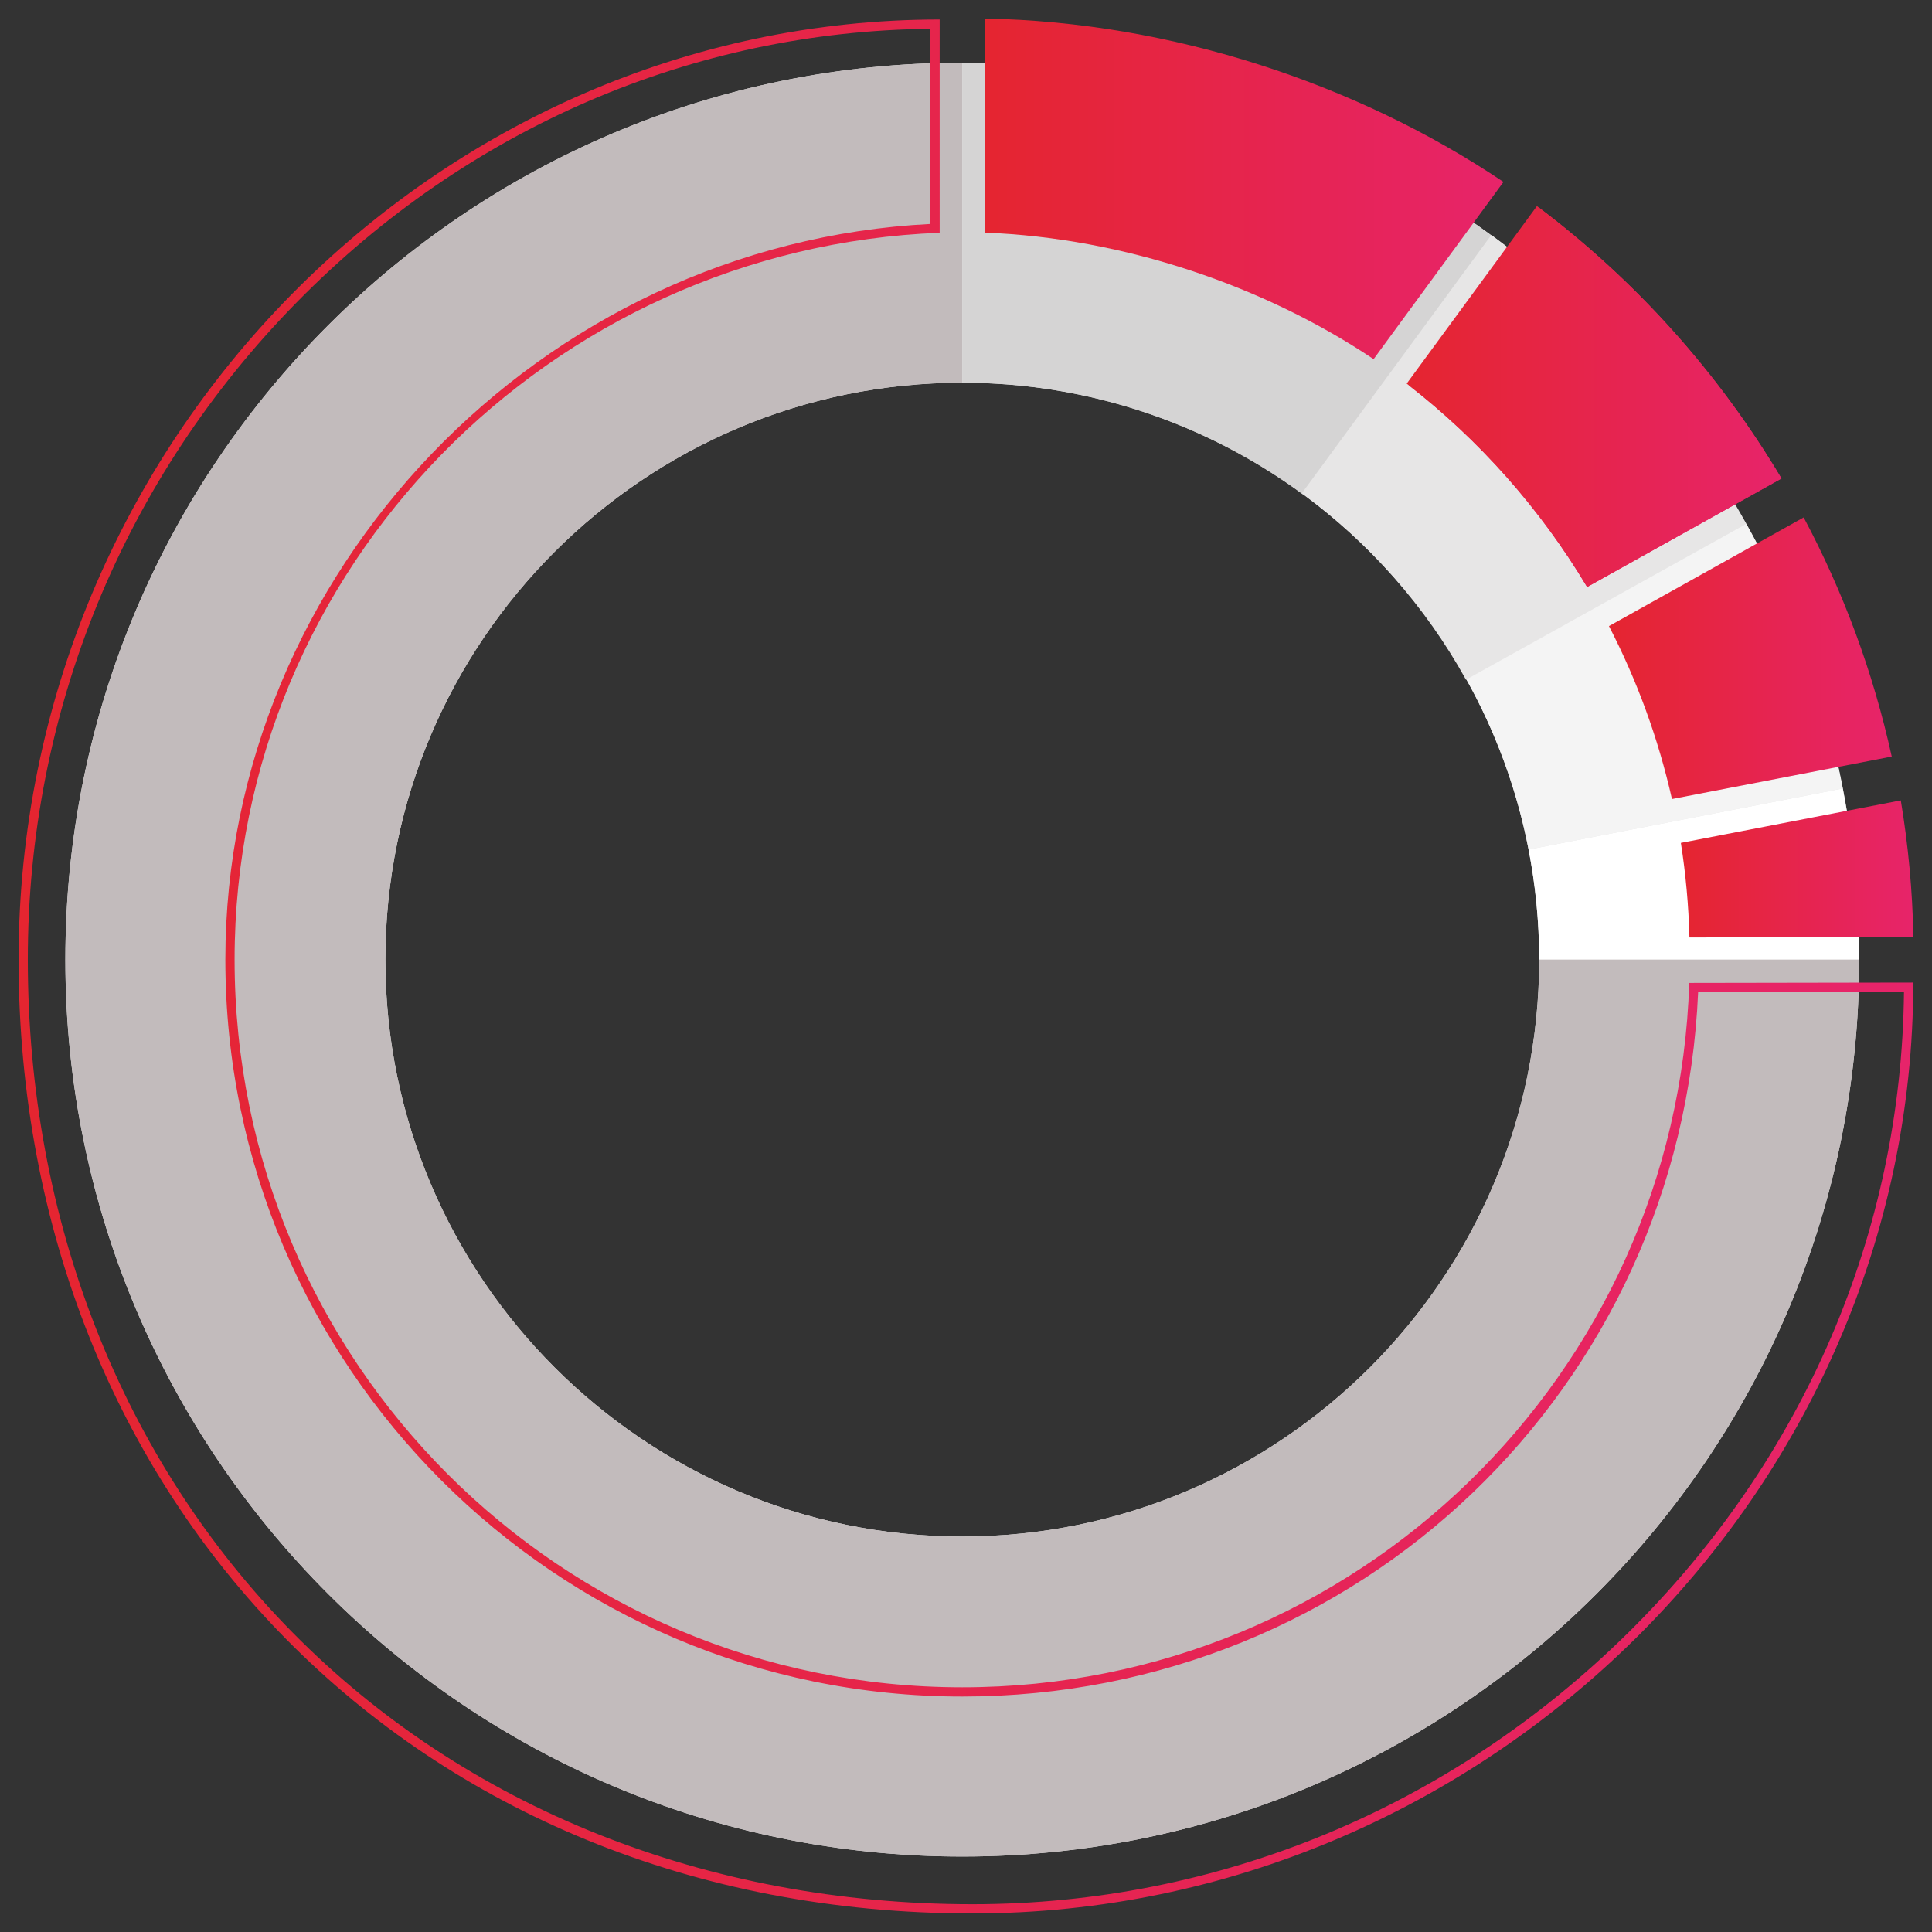 <?xml version="1.0" encoding="iso-8859-1"?>
<!-- Generator: Adobe Illustrator 22.1.0, SVG Export Plug-In . SVG Version: 6.00 Build 0)  -->
<svg version="1.1" id="&#x421;&#x43B;&#x43E;&#x439;_1"
	 xmlns="http://www.w3.org/2000/svg" xmlns:xlink="http://www.w3.org/1999/xlink" x="0px" y="0px" viewBox="0 0 260 260"
	 style="enable-background:new 0 0 260 260;" xml:space="preserve">
<rect x="0" y="0" width="260" height="260" fill="#333333" stroke="none"/>
<g>
	<path style="fill:#E7E6E6;" d="M129.499,51.503c42.81,0,77.639,34.829,77.639,77.639s-34.829,77.639-77.639,77.639
		S51.86,171.952,51.86,129.142S86.689,51.503,129.499,51.503 M129.499,8.439C62.837,8.439,8.797,62.48,8.797,129.142
		s54.04,120.703,120.703,120.703s120.703-54.04,120.703-120.703S196.162,8.439,129.499,8.439L129.499,8.439z"/>
	<path style="fill:#FFFFFF;" d="M250.202,129.142c0-7.879-0.78-15.573-2.221-23.031l-42.277,8.218
		c0.931,4.798,1.434,9.747,1.434,14.813H250.202z M205.704,114.329L205.704,114.329L205.704,114.329L205.704,114.329z"/>
	<path style="fill:#C2BBBC;" d="M129.499,206.781c-42.81,0-77.639-34.829-77.639-77.639s34.829-77.639,77.639-77.639V8.439
		C62.837,8.439,8.797,62.48,8.797,129.142s54.04,120.703,120.703,120.703s120.703-54.04,120.703-120.703h-43.064
		C207.138,171.952,172.31,206.781,129.499,206.781z"/>
	<path style="fill:#D5D4D4;" d="M175.366,66.551l25.471-34.759C180.85,17.121,156.193,8.439,129.499,8.439v43.064
		C146.646,51.503,162.505,57.101,175.366,66.551z"/>
	<path style="fill:#E7E6E6;" d="M200.695,31.621l-25.486,34.746c9.055,6.66,16.615,15.23,22.084,25.116l37.742-20.794
		C226.538,55.303,214.784,41.973,200.695,31.621z"/>
	<path style="fill:#F4F4F4;" d="M235.001,70.508L197.337,91.44c3.925,7.033,6.785,14.734,8.367,22.888l42.277-8.218
		C245.528,93.421,241.092,81.444,235.001,70.508z"/>
	<linearGradient id="SVGID_1_" gradientUnits="userSpaceOnUse" x1="132.542" y1="25.414" x2="202.329" y2="25.414">
		<stop  offset="0" style="stop-color:#E52530"/>
		<stop  offset="1" style="stop-color:#E7246A"/>
	</linearGradient>
	<path style="fill:url(#SVGID_1_);" d="M184.853,48.334l17.477-23.849c-19.565-13.155-44.549-21.526-69.787-21.99v28.813
		C151.292,32.01,170.238,38.527,184.853,48.334z"/>
	<linearGradient id="SVGID_2_" gradientUnits="userSpaceOnUse" x1="216.526" y1="88.581" x2="254.583" y2="88.581">
		<stop  offset="0" style="stop-color:#E52530"/>
		<stop  offset="1" style="stop-color:#E7246A"/>
	</linearGradient>
	<path style="fill:url(#SVGID_2_);" d="M242.73,69.631l-26.203,14.625c3.759,7.276,6.631,15.079,8.478,23.275l29.578-5.716
		C252.082,90.438,248.061,79.635,242.73,69.631z"/>
	<path style="fill:#E7205F;" d="M207.15,27.982l-17.553,23.876c9.582,7.462,17.731,16.663,23.99,27.135l26.156-14.598
		C231.313,50.248,220.236,37.867,207.15,27.982z"/>
	<linearGradient id="SVGID_3_" gradientUnits="userSpaceOnUse" x1="189.307" y1="53.362" x2="239.743" y2="53.362">
		<stop  offset="0" style="stop-color:#E52530"/>
		<stop  offset="1" style="stop-color:#E7246A"/>
	</linearGradient>
	<path style="fill:url(#SVGID_3_);" d="M239.743,64.395c-8.499-14.263-19.684-26.739-32.911-36.664l-17.524,23.892
		c9.71,7.503,17.957,16.791,24.28,27.37L239.743,64.395z"/>
	<linearGradient id="SVGID_4_" gradientUnits="userSpaceOnUse" x1="2.5" y1="130.066" x2="257.479" y2="130.066">
		<stop  offset="0" style="stop-color:#E52530"/>
		<stop  offset="1" style="stop-color:#E7246A"/>
	</linearGradient>
	<path style="fill:url(#SVGID_4_);" d="M125.214,3.875v26.264c-52.432,2.646-94.886,46.809-94.886,99.003
		c0,54.683,44.488,99.171,99.171,99.171c53.454,0,96.725-41.54,99.029-94.794l27.702-0.046
		c-0.328,32.322-13.466,62.894-37.079,86.215c-23.882,23.586-55.236,36.575-88.288,36.575c-35.732,0-68.22-12.984-91.479-36.56
		c-22.984-23.298-35.642-55.46-35.642-90.56c0-33.327,12.885-64.775,36.282-88.551C63.031,17.212,93.24,4.203,125.214,3.875
		 M126.456,2.626C58.886,2.626,2.5,59.37,2.5,129.142c0,72.67,53.212,128.363,128.363,128.363
		c68.942,0,126.615-56.73,126.615-125.276l-30.147,0.05c-1.662,52.627-44.801,94.792-97.832,94.792
		c-54.084,0-97.929-43.844-97.929-97.929c0-52.806,42.571-95.809,94.886-97.815V2.626L126.456,2.626z"/>
	<linearGradient id="SVGID_5_" gradientUnits="userSpaceOnUse" x1="226.205" y1="116.936" x2="257.5" y2="116.936">
		<stop  offset="0" style="stop-color:#E52530"/>
		<stop  offset="1" style="stop-color:#E7246A"/>
	</linearGradient>
	<path style="fill:url(#SVGID_5_);" d="M257.5,126.109c-0.127-6.254-0.697-12.396-1.699-18.396l-29.597,5.72
		c0.652,4.162,1.043,8.408,1.154,12.726L257.5,126.109z"/>
</g>
</svg>
